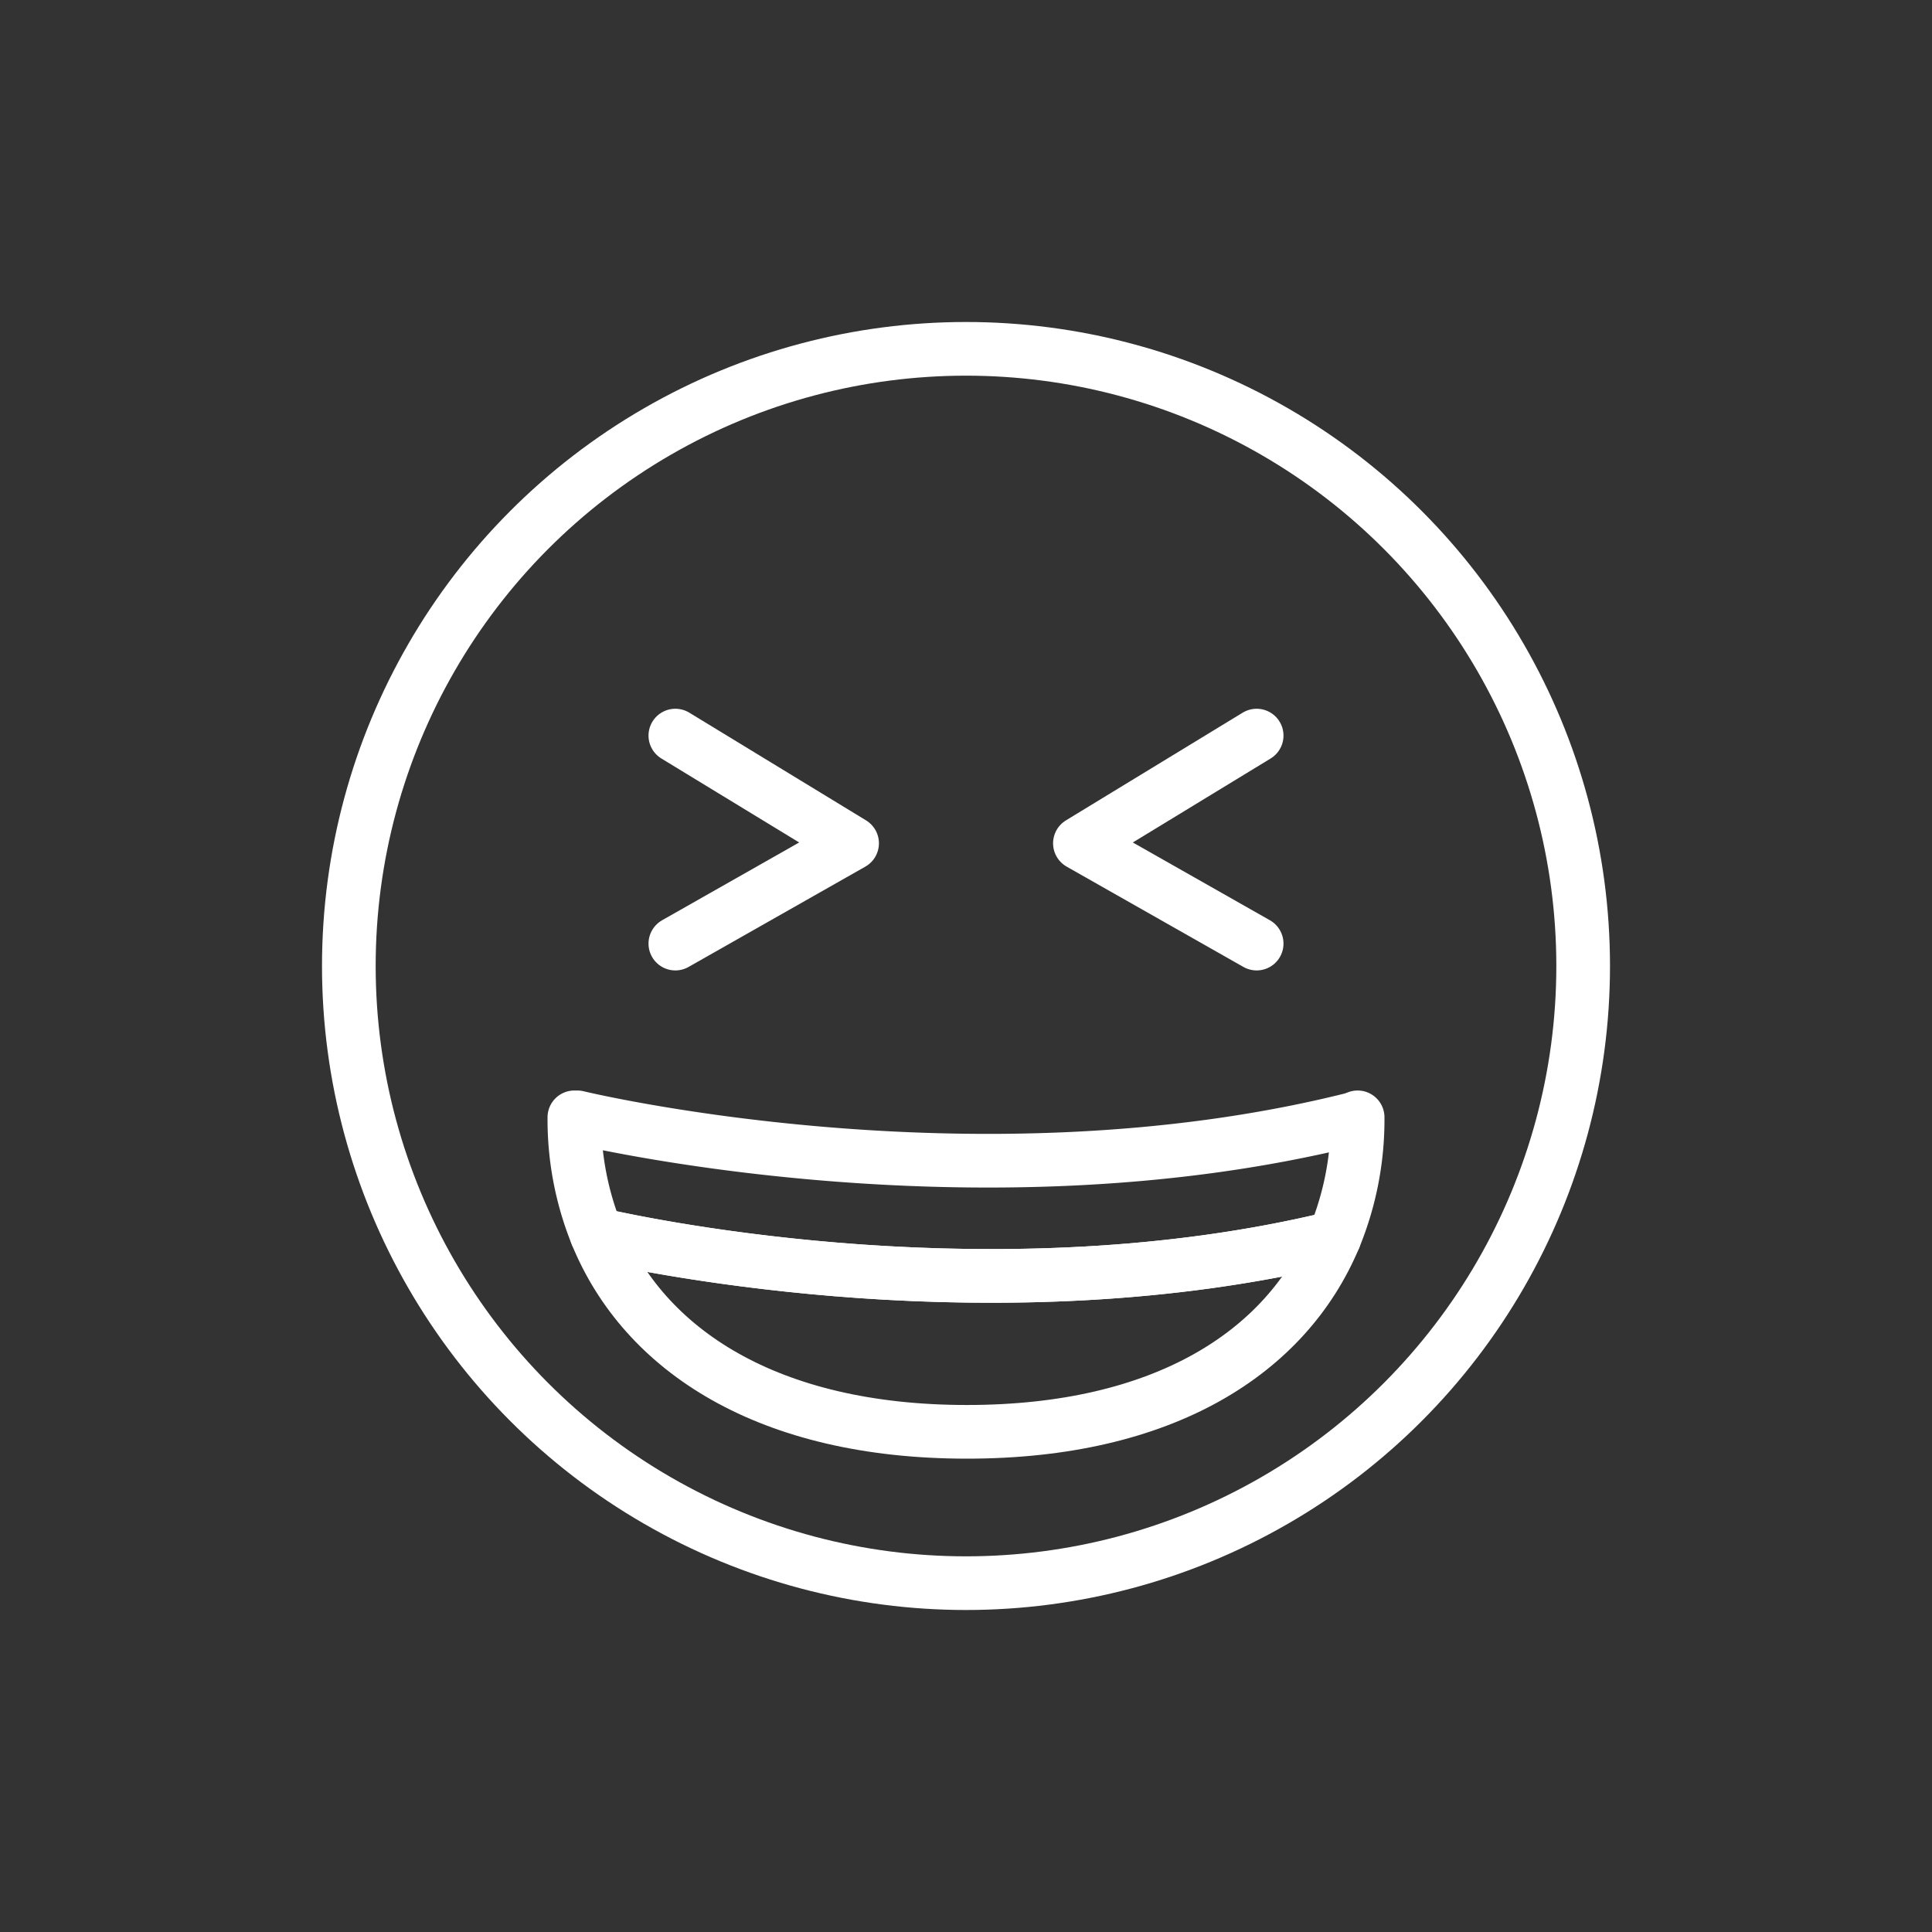 <?xml version="1.0" encoding="UTF-8" standalone="no"?>
<svg
   xmlns:dc="http://purl.org/dc/elements/1.1/"
   xmlns:cc="http://creativecommons.org/ns#"
   xmlns:rdf="http://www.w3.org/1999/02/22-rdf-syntax-ns#"
   xmlns:svg="http://www.w3.org/2000/svg"
   xmlns="http://www.w3.org/2000/svg"
   xmlns:sodipodi="http://sodipodi.sourceforge.net/DTD/sodipodi-0.dtd"
   xmlns:inkscape="http://www.inkscape.org/namespaces/inkscape"
   id="emoji"
   viewBox="0 0 72 72"
   version="1.1"
   sodipodi:docname="excited.svg"
   inkscape:version="1.0 (4035a4fb49, 2020-05-01)">
  <rect x="0" y="0" width="72" height="72" fill="#333333" stroke="none"/>
  <defs
     id="defs26" />
  <sodipodi:namedview
     inkscape:pagecheckerboard="true"
     inkscape:document-rotation="0"
     pagecolor="#ffffff"
     bordercolor="#666666"
     borderopacity="1"
     objecttolerance="10"
     gridtolerance="10"
     guidetolerance="10"
     inkscape:pageopacity="0"
     inkscape:pageshadow="2"
     inkscape:window-width="1920"
     inkscape:window-height="1057"
     id="namedview24"
     showgrid="false"
     inkscape:zoom="12.361111"
     inkscape:cx="36"
     inkscape:cy="36"
     inkscape:window-x="-8"
     inkscape:window-y="-8"
     inkscape:window-maximized="1"
     inkscape:current-layer="emoji" />
  <g
     id="hair" />
  <g
     id="skin" />
  <g
     id="skin-shadow" />
  <polyline
     style="stroke:#ffffff;stroke-opacity:1"
     id="polyline12"
     points="25.168 27.413 31.755 31.427 25.168 35.165"
     stroke-width="2"
     stroke-linejoin="round"
     stroke-linecap="round"
     stroke="#000000"
     fill="none" />
  <polyline
     style="stroke:#ffffff;stroke-opacity:1"
     id="polyline14"
     points="46.832 27.413 40.245 31.427 46.832 35.165"
     stroke-width="2"
     stroke-linejoin="round"
     stroke-linecap="round"
     stroke="#000000"
     fill="none" />
  <circle
     style="stroke:#ffffff;stroke-opacity:1"
     id="circle16"
     stroke-width="2"
     stroke-linejoin="round"
     stroke-linecap="round"
     stroke="#000000"
     fill="none"
     r="23"
     cy="36"
     cx="36" />
  <path
     style="stroke:#ffffff;stroke-opacity:1"
     id="path18"
     d="m 50.595,41.64 a 11.555,11.555 0 0 1 -0.87,4.49 C 37.235,49.16 24.295,46.47 22.235,46 a 11.435,11.435 0 0 1 -0.83,-4.36 h 0.11 c 0,0 14.8,3.59 28.89,0.07 z"
     stroke-width="2"
     stroke-linejoin="round"
     stroke-linecap="round"
     stroke="#000000"
     fill="none" />
  <path
     style="stroke:#ffffff;stroke-opacity:1"
     id="path20"
     d="m 49.725,46.13 c -1.79,4.27 -6.35,7.23 -13.69,7.23 -7.41,0 -12.03,-3.03 -13.8,-7.36 2.06,0.47 15,3.16 27.49,0.13 z"
     stroke-width="2"
     stroke-linejoin="round"
     stroke-linecap="round"
     stroke="#000000"
     fill="none" />
</svg>
